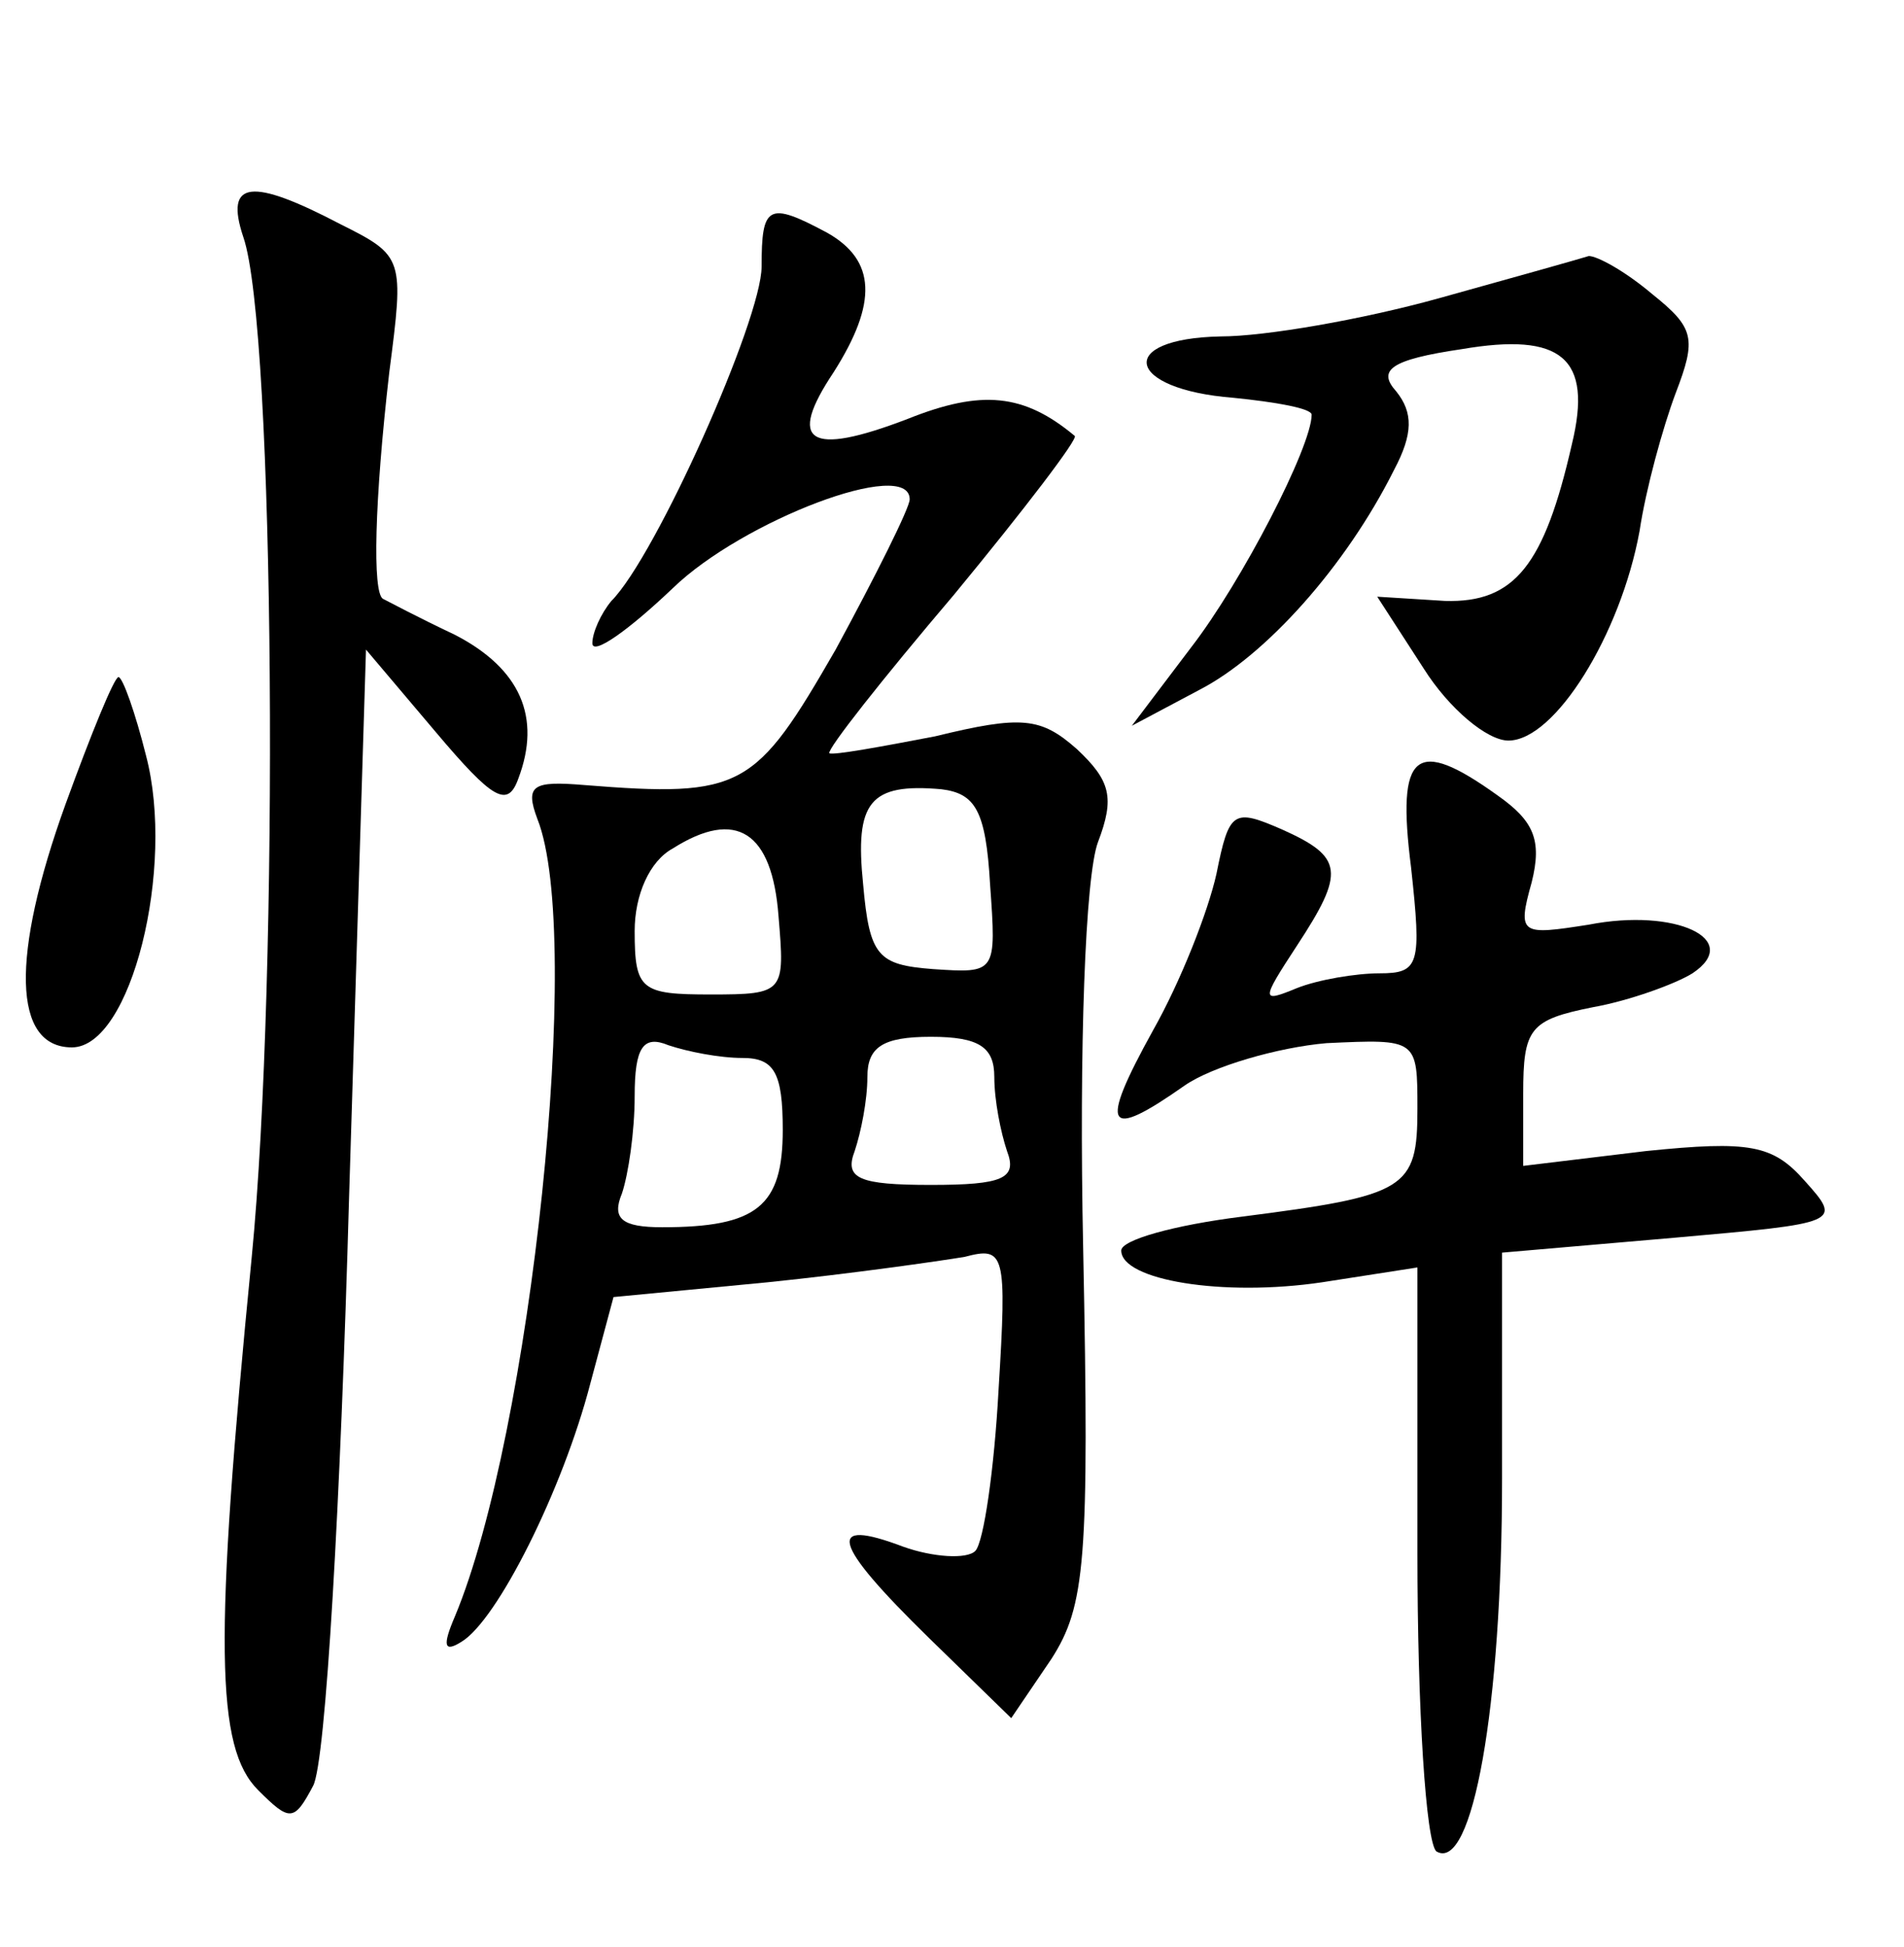 <?xml version="1.0" standalone="no"?>
<!DOCTYPE svg PUBLIC "-//W3C//DTD SVG 20010904//EN"
 "http://www.w3.org/TR/2001/REC-SVG-20010904/DTD/svg10.dtd">
<svg version="1.0" xmlns="http://www.w3.org/2000/svg"
 width="90pt" height="92pt" viewBox="0 0 90 92"
 preserveAspectRatio="xMidYMid meet">
<g transform="translate(0,92) scale(0.1,-0.1)"
fill="#000000" stroke="none">
<path d="M115 808 c15 -43 17 -349 4 -482 -18 -183 -17 -232 3 -252 15 -15 17
-15 26 2 6 11 13 135 17 278 l8 259 33 -39 c27 -32 34 -36 39 -22 11 29 1 52
-30 68 -17 8 -32 16 -34 17 -5 3 -4 46 3 107 7 54 7 55 -23 70 -42 22 -55 21
-46 -6z"/>
<path d="M360 794 c0 -25 -50 -137 -71 -158 -5 -6 -9 -15 -9 -20 0 -6 17 6 38
26 33 32 112 62 112 42 0 -4 -16 -36 -35 -71 -38 -66 -44 -70 -119 -64 -24 2
-28 0 -22 -16 22 -55 -3 -291 -39 -377 -6 -14 -5 -17 3 -12 17 10 48 72 61
122 l11 41 73 7 c39 4 81 10 93 12 19 5 20 2 16 -63 -2 -37 -7 -72 -11 -76 -4
-4 -20 -3 -34 2 -37 14 -34 2 12 -43 l39 -38 19 28 c16 25 18 46 15 194 -2 95
1 176 7 192 8 21 6 29 -10 44 -17 15 -26 16 -67 6 -26 -5 -48 -9 -50 -8 -1 2
25 35 59 75 33 40 59 74 57 75 -24 20 -44 22 -79 8 -47 -18 -57 -11 -35 22 21
33 20 53 -3 66 -28 15 -31 13 -31 -16z m108 -292 c3 -42 3 -42 -27 -40 -26 2
-30 6 -33 40 -4 39 3 48 37 45 16 -2 21 -10 23 -45z m-100 -15 c3 -36 3 -37
-32 -37 -33 0 -36 2 -36 30 0 17 7 33 18 39 30 19 47 8 50 -32z m-17 -67 c15
0 19 -7 19 -34 0 -36 -12 -46 -57 -46 -19 0 -24 4 -19 16 3 9 6 29 6 46 0 23
4 29 16 24 9 -3 24 -6 35 -6z m119 -9 c0 -11 3 -26 6 -35 5 -13 -2 -16 -36
-16 -34 0 -41 3 -36 16 3 9 6 24 6 35 0 14 7 19 30 19 23 0 30 -5 30 -19z"/>
<path d="M680 779 c-36 -10 -82 -18 -103 -18 -50 -1 -45 -25 6 -29 20 -2 37
-5 37 -8 0 -15 -33 -79 -57 -110 l-28 -37 32 17 c31 16 69 58 92 104 9 17 9
27 1 37 -9 10 -3 15 31 20 47 8 62 -4 52 -45 -13 -57 -27 -75 -60 -74 l-32 2
22 -34 c12 -19 30 -34 40 -34 22 0 53 50 62 99 3 20 11 49 17 65 10 26 9 31
-11 47 -13 11 -26 18 -30 18 -3 -1 -35 -10 -71 -20z"/>
<path d="M31 540 c-26 -72 -25 -115 3 -115 28 0 49 85 35 138 -5 20 -11 37
-13 37 -2 0 -13 -27 -25 -60z"/>
<path d="M667 510 c5 -46 4 -50 -15 -50 -11 0 -29 -3 -39 -7 -17 -7 -17 -6 0
20 23 35 22 42 -7 55 -23 10 -25 9 -31 -21 -4 -18 -17 -51 -30 -74 -26 -47
-22 -52 15 -26 13 9 44 18 67 20 43 2 43 2 43 -31 0 -38 -5 -41 -83 -51 -32
-4 -57 -11 -57 -16 0 -14 48 -22 95 -15 l45 7 0 -135 c0 -74 4 -137 9 -141 17
-10 31 68 31 176 l0 107 81 7 c79 7 80 7 62 27 -15 17 -26 19 -75 14 l-58 -7
0 34 c0 31 3 35 33 41 17 3 39 11 47 16 24 16 -8 31 -49 23 -32 -5 -34 -5 -27
20 5 20 1 29 -16 41 -39 28 -48 21 -41 -34z"/>
</g>
</svg>
